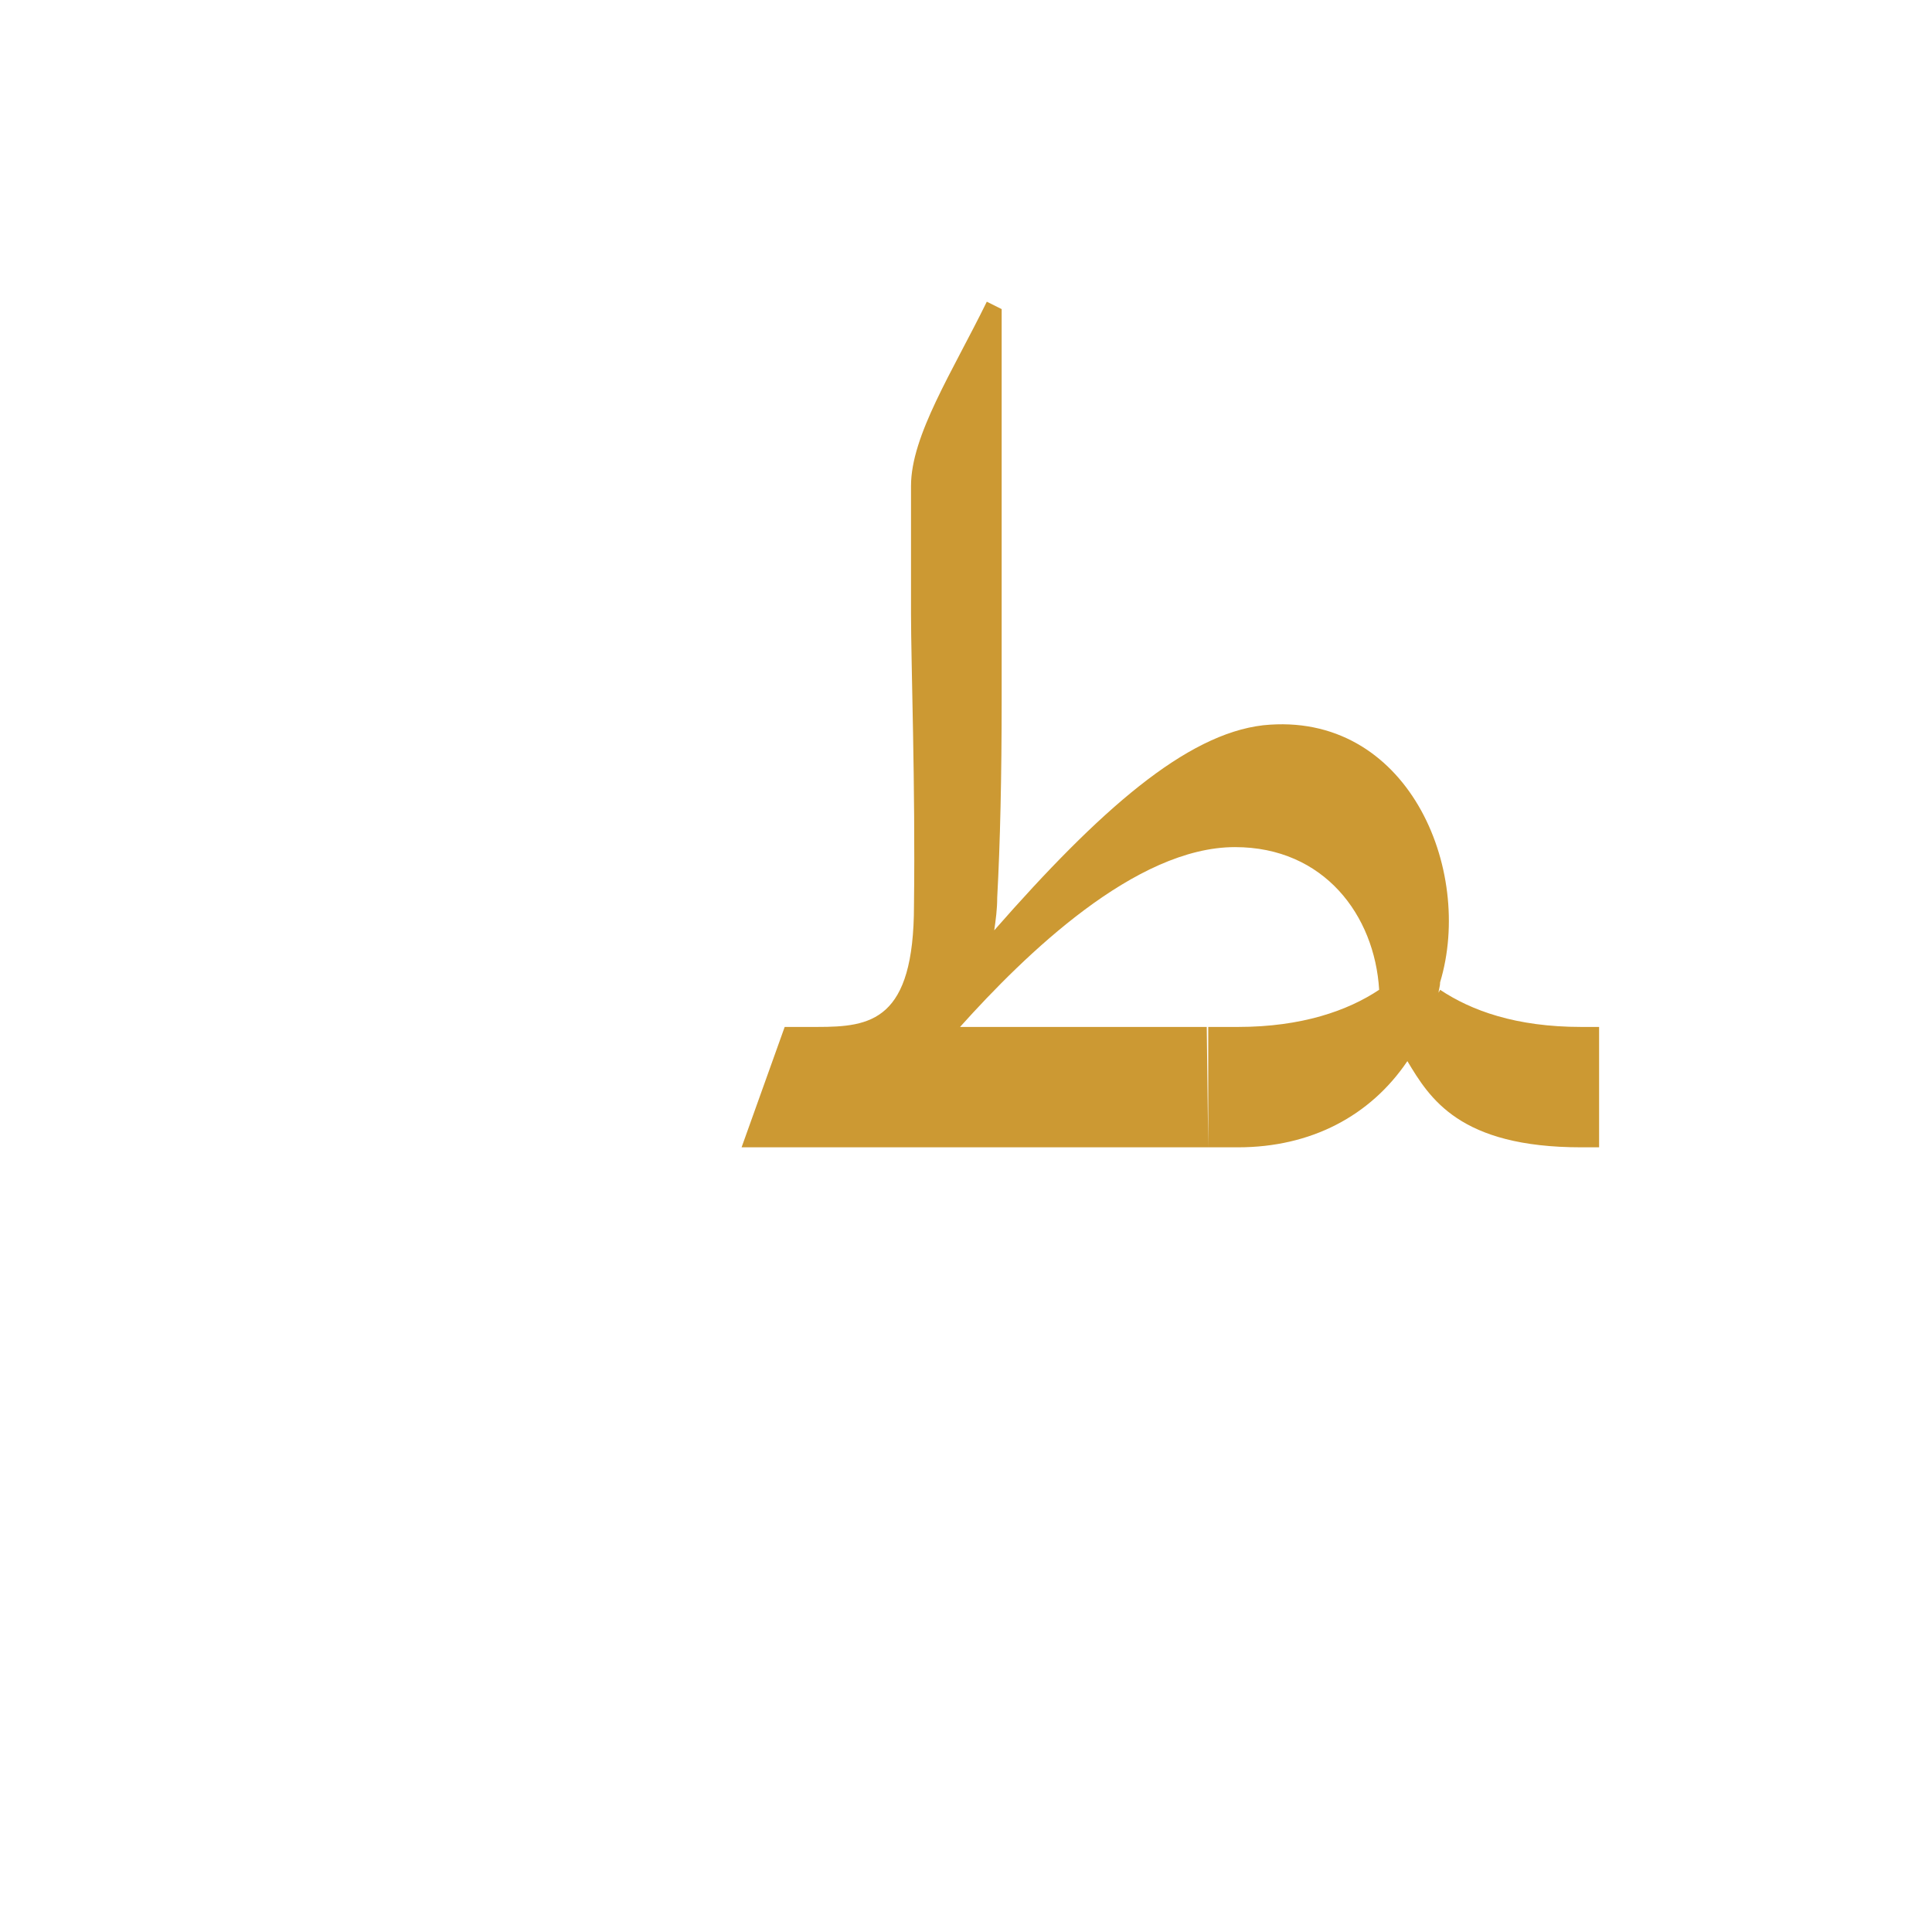 <?xml version="1.0" encoding="UTF-8"?>
<!DOCTYPE svg PUBLIC "-//W3C//DTD SVG 1.0//EN" "http://www.w3.org/TR/2001/REC-SVG-20010904/DTD/svg10.dtd">
<!-- Creator: CorelDRAW -->
<svg xmlns="http://www.w3.org/2000/svg" xml:space="preserve" width="1300px" height="1300px" version="1.0" style="shape-rendering:geometricPrecision; text-rendering:geometricPrecision; image-rendering:optimizeQuality; fill-rule:evenodd; clip-rule:evenodd"
viewBox="0 0 1300 1056"
 xmlns:xlink="http://www.w3.org/1999/xlink">
 <defs>
  <style type="text/css">
   <![CDATA[
    .fil0 {fill:#CC9933}
   ]]>
  </style>
 </defs>
 <g id="_100:master">
  <path class="fil0" d="M813 650l-314 0 29 -81 22 0c36,0 65,-4 65,-82 1,-80 -2,-163 -2,-196l0 -86c0,-34 28,-77 51,-124l10 5 0 262c0,53 -1,97 -3,134 0,8 -1,15 -2,22 71,-81 129,-132 181,-138 97,-10 142,97 119,173 0,3 -1,5 -1,7l1 -2c21,14 51,25 95,25l12 0 0 81 -12 0c-82,0 -102,-33 -117,-58 -25,37 -65,58 -114,58l-20 0 0 -81 20 0c43,0 74,-11 95,-25 -3,-50 -37,-96 -97,-96 -67,0 -141,72 -185,121l166 0 1 81z"/>
 </g>
</svg>
